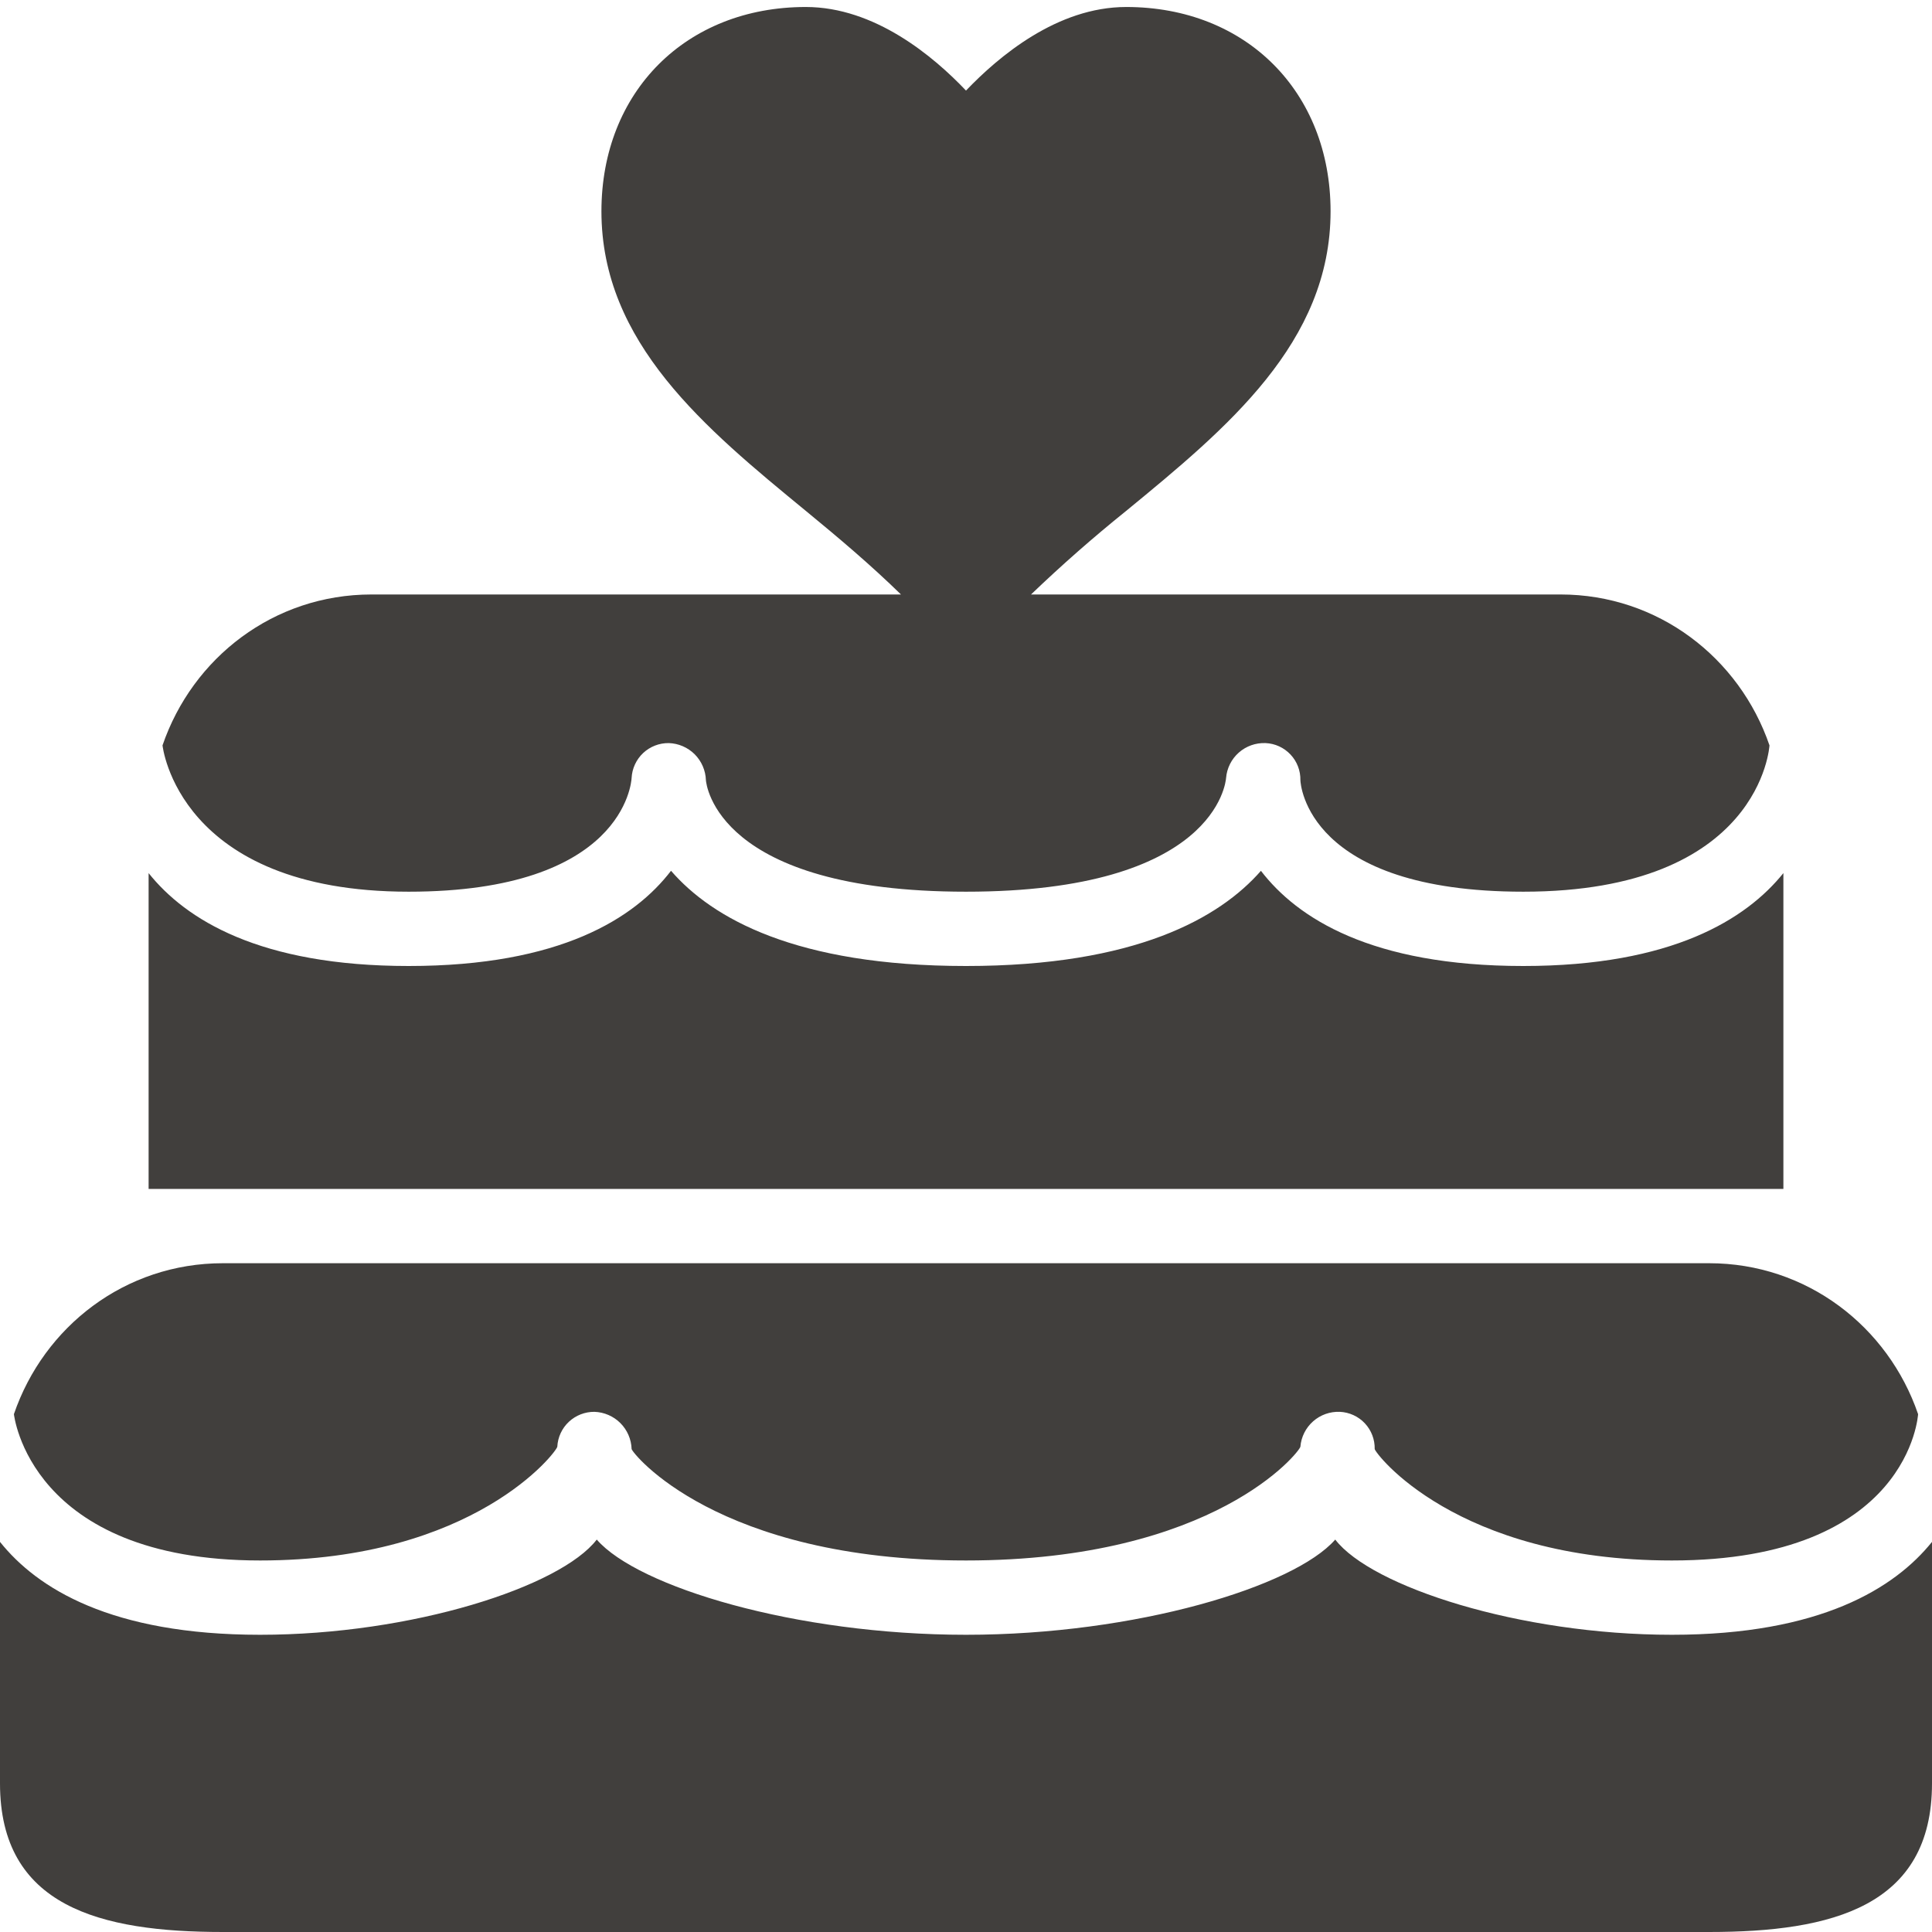 <svg width="50" height="50" viewBox="0 0 50 50" fill="none" xmlns="http://www.w3.org/2000/svg">
<g clip-path="url(#clip0_314_479)">
<path d="M20.854 0.181C17.752 0.181 15.565 2.377 15.565 5.469C15.565 8.873 18.254 11.087 20.854 13.221C21.704 13.919 22.535 14.621 23.317 15.385H9.615C7.085 15.385 4.983 17.021 4.206 19.29C4.206 19.29 4.598 23.077 10.577 23.077C16.135 23.077 16.34 20.25 16.346 20.133C16.359 19.887 16.466 19.657 16.645 19.488C16.825 19.32 17.062 19.228 17.308 19.231C17.56 19.239 17.8 19.343 17.979 19.521C18.157 19.7 18.261 19.94 18.269 20.192C18.277 20.29 18.548 23.077 25 23.077C31.452 23.077 31.721 20.25 31.731 20.133C31.752 19.88 31.87 19.645 32.06 19.477C32.25 19.309 32.498 19.221 32.752 19.231C32.998 19.241 33.23 19.348 33.399 19.528C33.568 19.707 33.659 19.946 33.654 20.192C33.658 20.294 33.827 23.077 39.423 23.077C45.583 23.077 45.794 19.29 45.794 19.29C45.017 17.023 42.911 15.385 40.385 15.385H26.683C27.472 14.628 28.294 13.906 29.146 13.221C31.744 11.087 34.435 8.871 34.435 5.469C34.435 2.377 32.25 0.181 29.146 0.181C27.358 0.181 25.844 1.462 25 2.344C24.16 1.46 22.64 0.181 20.854 0.181ZM17.365 22.537C16.427 23.76 14.504 25 10.577 25C6.721 25 4.806 23.798 3.846 22.596V30.769H46.154V22.596C45.194 23.788 43.273 25 39.423 25C35.481 25 33.569 23.756 32.633 22.537C31.567 23.754 29.394 25 25 25C20.59 25 18.427 23.76 17.367 22.537H17.365ZM5.769 32.692C3.238 32.692 1.137 34.329 0.36 36.598C0.362 36.598 0.752 40.385 6.731 40.385C12.289 40.385 14.417 37.558 14.423 37.44C14.436 37.195 14.543 36.964 14.722 36.796C14.902 36.628 15.139 36.536 15.385 36.538C15.637 36.547 15.877 36.651 16.055 36.829C16.234 37.008 16.338 37.248 16.346 37.5C16.354 37.598 18.548 40.385 25 40.385C31.452 40.385 33.644 37.558 33.654 37.44C33.675 37.187 33.793 36.952 33.983 36.784C34.173 36.616 34.421 36.528 34.675 36.538C34.921 36.549 35.154 36.656 35.322 36.835C35.491 37.015 35.582 37.254 35.577 37.5C35.581 37.602 37.673 40.385 43.269 40.385C49.429 40.385 49.64 36.598 49.64 36.598C48.864 34.331 46.758 32.692 44.231 32.692H5.769ZM15.444 39.844C14.504 41.067 10.658 42.308 6.731 42.308C2.875 42.308 0.96 41.106 0 39.904V46.154C0 49.339 2.585 50 5.769 50H44.231C47.415 50 50 49.339 50 46.154V39.904C49.04 41.096 47.119 42.308 43.269 42.308C39.327 42.308 35.492 41.063 34.556 39.844C33.49 41.062 29.394 42.308 25 42.308C20.59 42.308 16.504 41.067 15.444 39.844Z" fill="#413F3D"/>
</g>
<defs>
<clipPath id="clip0_314_479">
<rect width="50" height="50" fill="white"/>
</clipPath>
</defs>
</svg>
